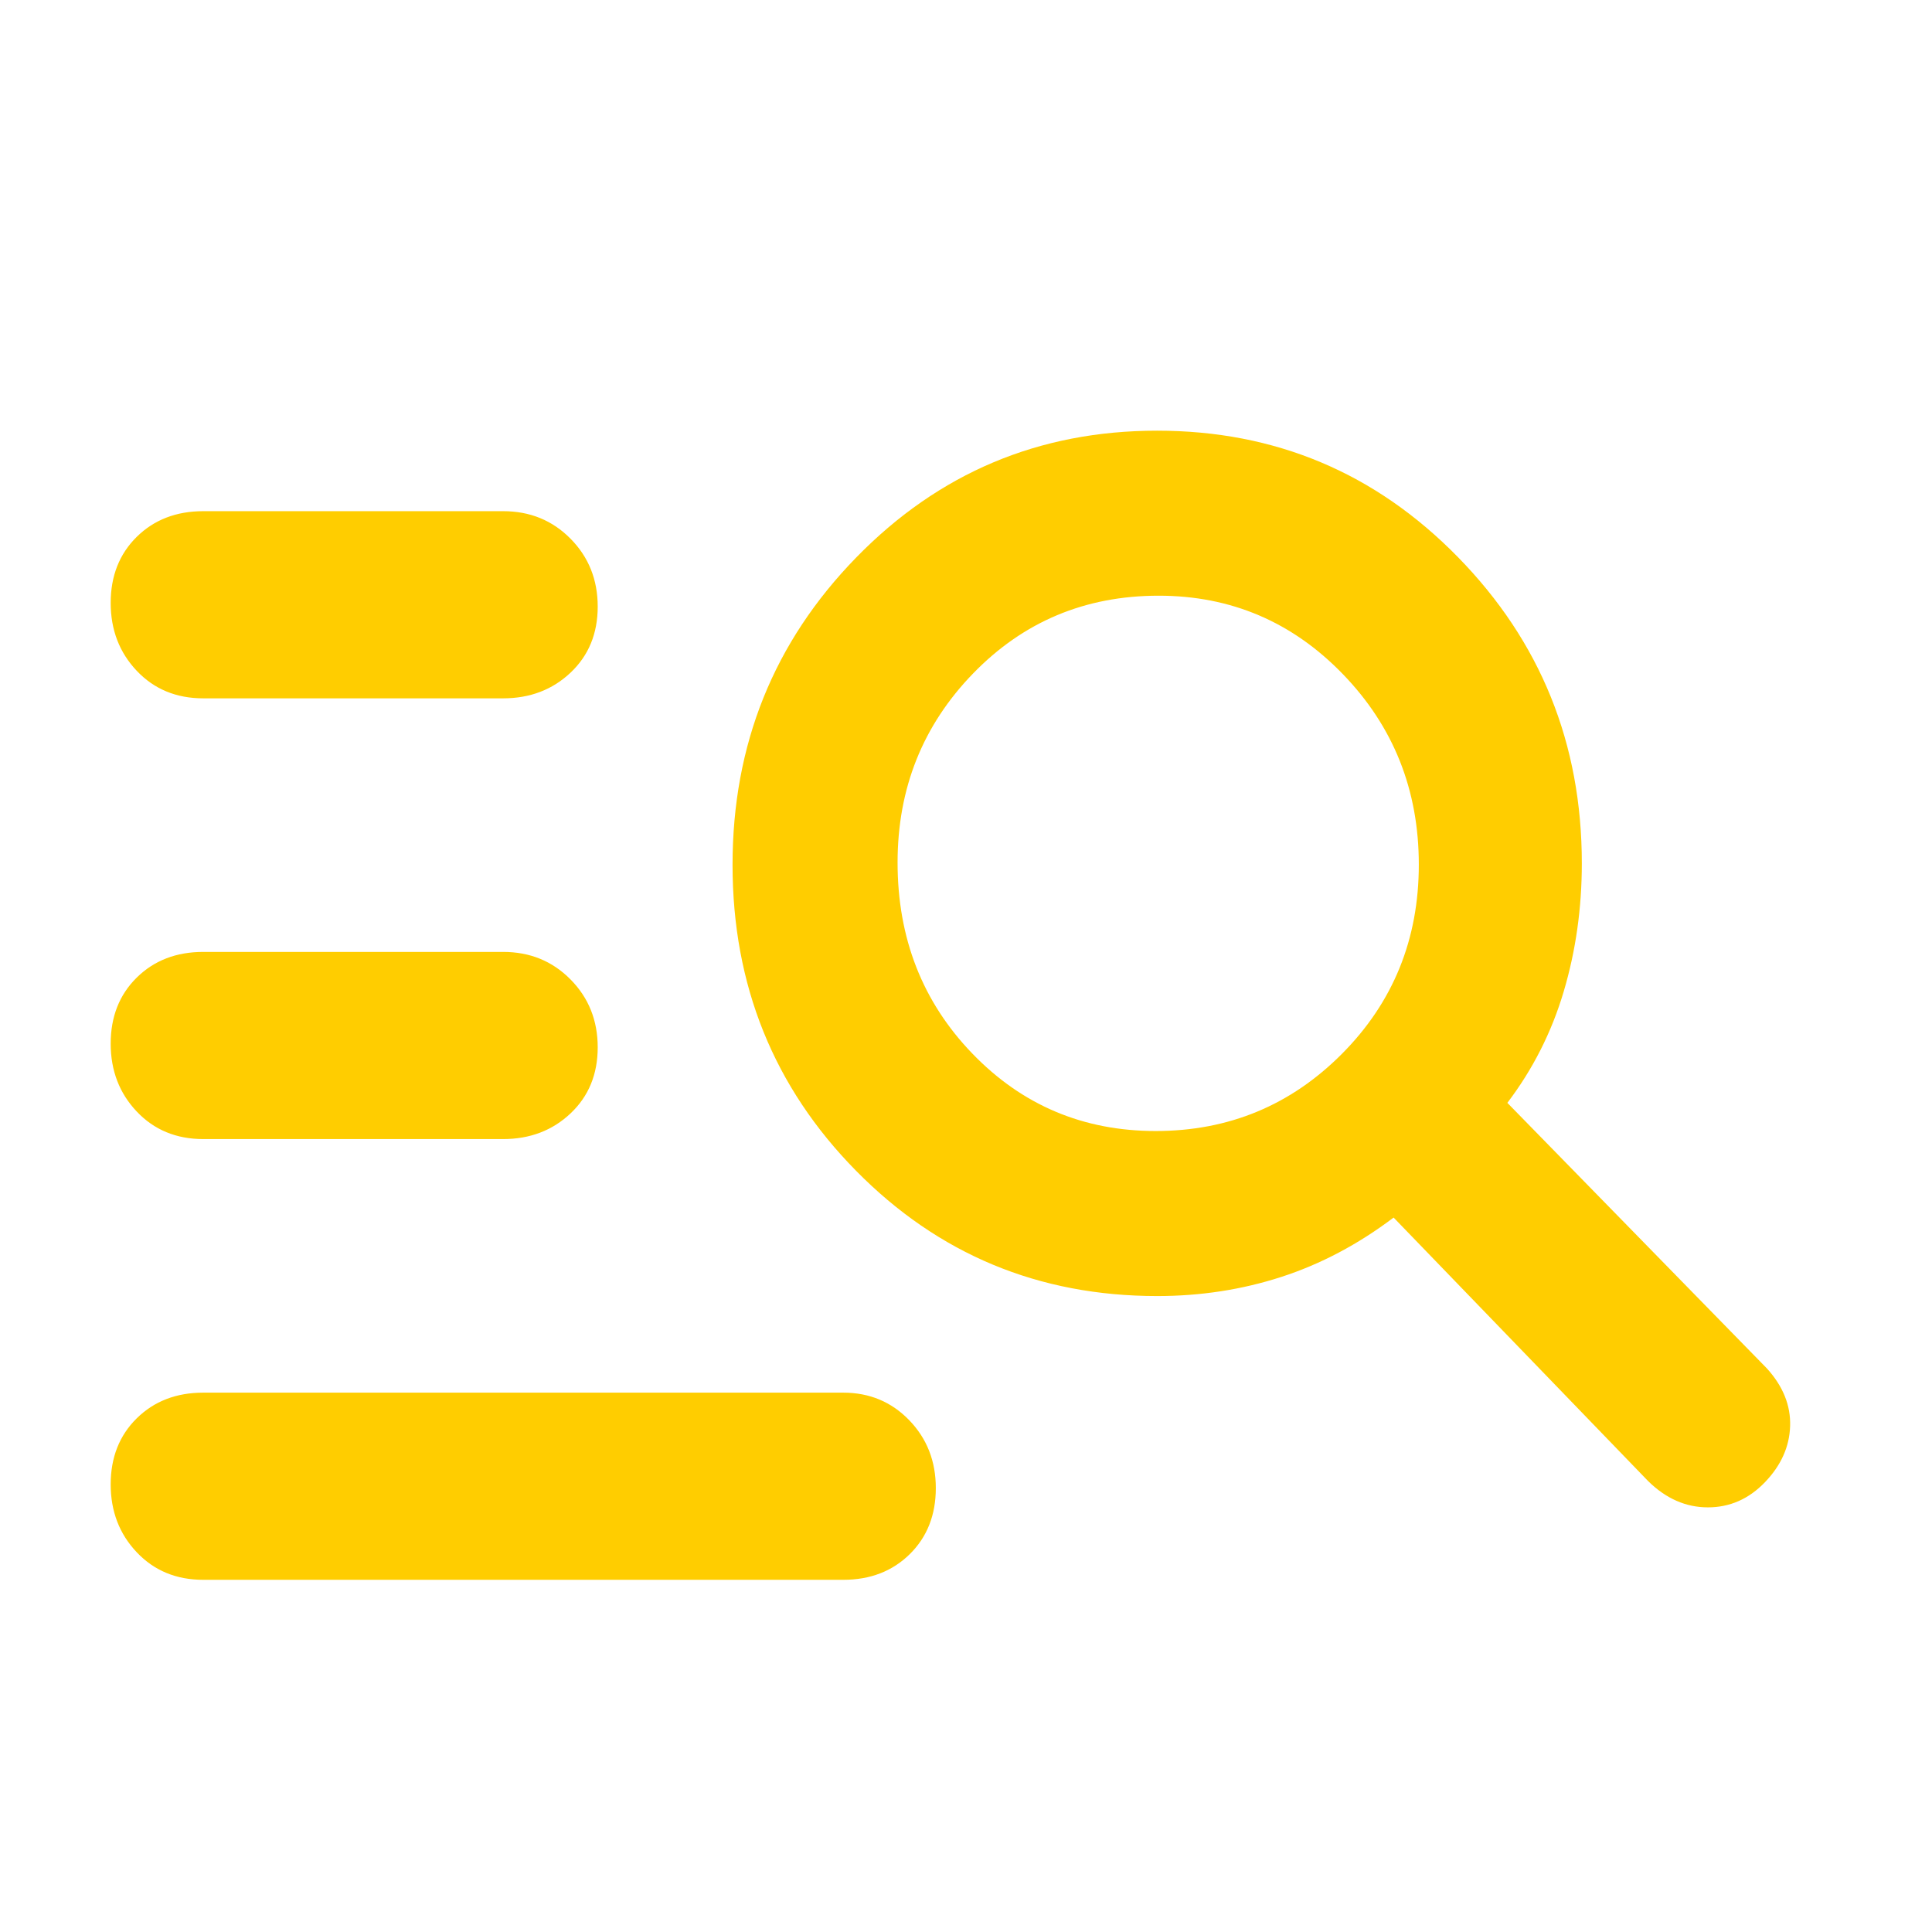 <svg xmlns="http://www.w3.org/2000/svg" height="48" viewBox="0 -960 960 960" width="48"><path fill="rgb(255, 205, 0)" d="M101-175q-20.1 0-33.05-13.68Q55-202.35 55-222.42t12.95-32.83Q80.9-268 101-268h318q19.55 0 32.78 13.68Q465-240.65 465-220.58t-12.95 32.83Q439.1-175 419-175H101Zm0-219q-20.1 0-33.05-13.68Q55-421.35 55-441.42t12.95-32.83Q80.9-487 101-487h149q19.98 0 33.49 13.68Q297-459.65 297-439.58t-13.51 32.83Q269.98-394 250-394H101Zm0-219q-20.1 0-33.05-13.68Q55-640.35 55-660.42t12.95-32.83Q80.9-706 101-706h149q19.98 0 33.49 13.68Q297-678.65 297-658.58t-13.51 32.83Q269.98-613 250-613H101Zm474 297q-88.34 0-149.67-62.29-61.33-62.29-61.33-152Q364-620 425.47-683q61.46-63 149.5-63 88.03 0 149.53 62.89T786-531q0 33.34-9 63.67T749-412l129 132q12 13.27 11.5 28.63Q889-236 877-223.5 865-211 848.63-211q-16.36 0-29.63-13L692.48-355q-26.48 20-55.81 29.5Q607.34-316 575-316Zm-.74-82q54.41 0 92.57-38.38 38.17-38.38 38.17-94T667.29-625q-37.71-39-91.58-39-54.71 0-92.21 38.67-37.5 38.67-37.5 93.92 0 56.41 37.14 94.91t91.12 38.5Z"/></svg>